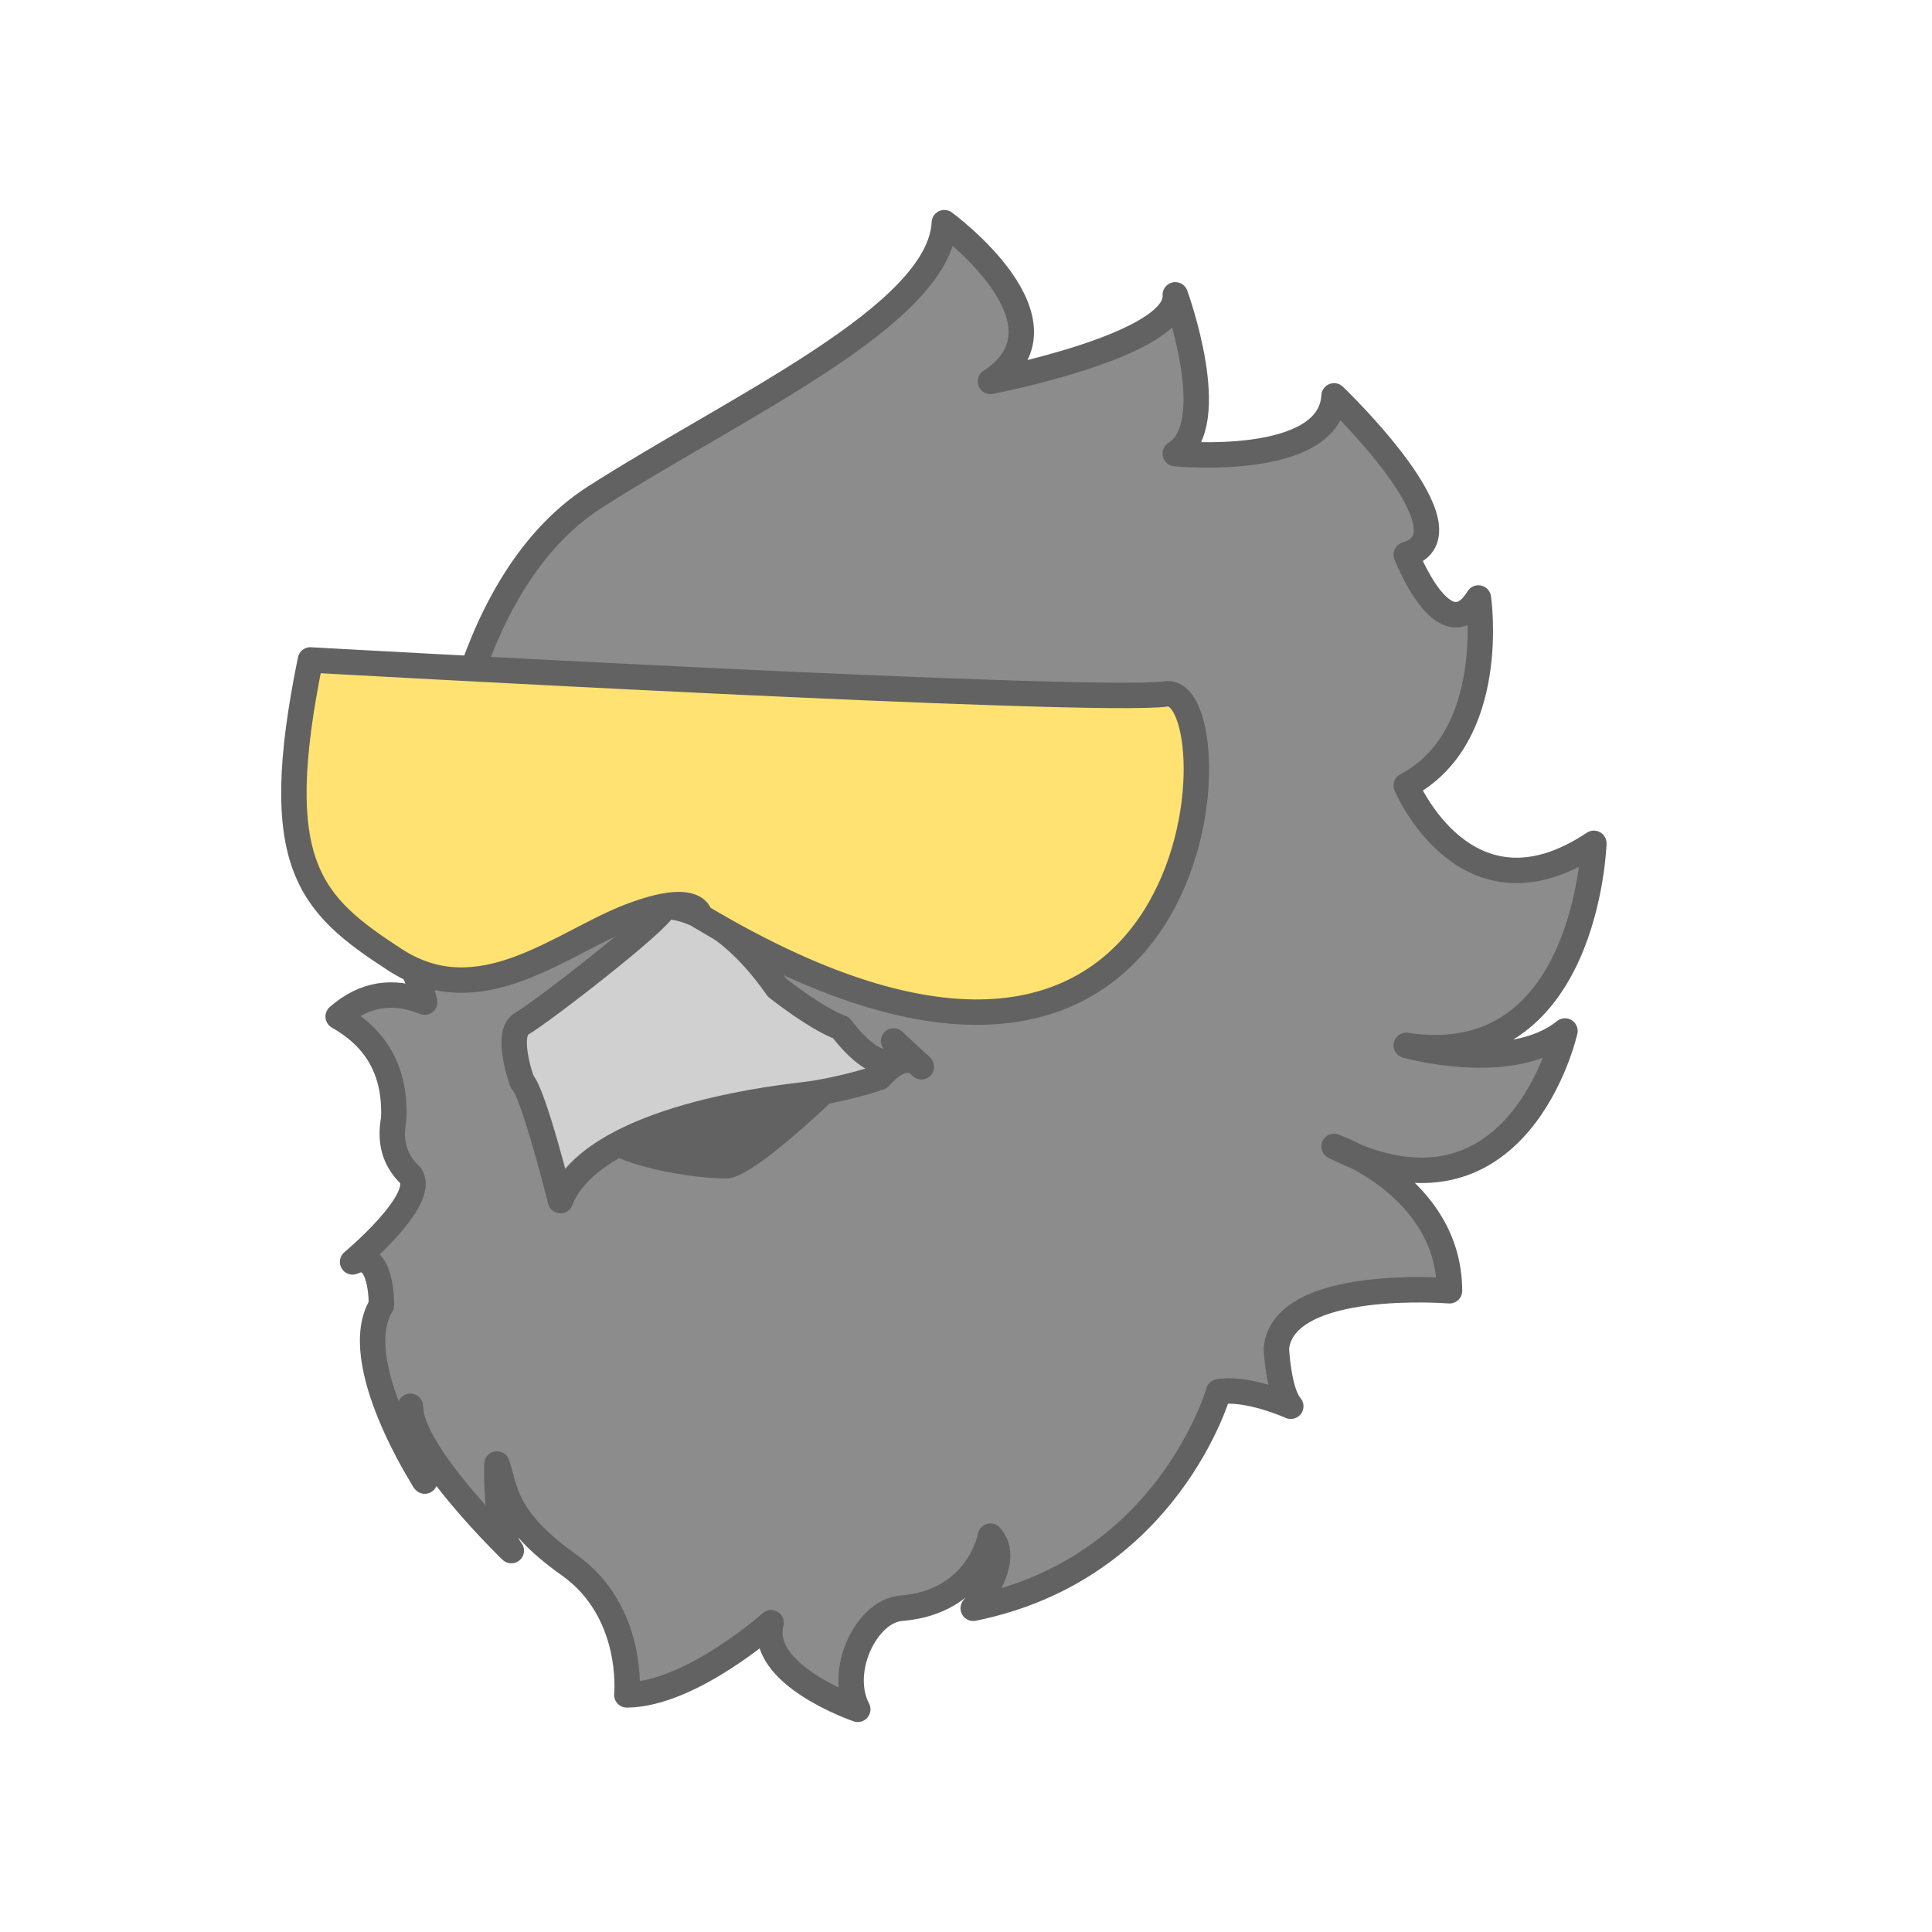 <?xml version="1.0" encoding="UTF-8" standalone="no"?><!DOCTYPE svg PUBLIC "-//W3C//DTD SVG 1.1//EN" "http://www.w3.org/Graphics/SVG/1.1/DTD/svg11.dtd">
<svg width="100%" height="100%" viewBox="0 0 38 38" version="1.1"
    xmlns="http://www.w3.org/2000/svg"
    xmlns:xlink="http://www.w3.org/1999/xlink" xml:space="preserve"
    xmlns:serif="http://www.serif.com/" style="fill-rule:evenodd;clip-rule:evenodd;stroke-linecap:round;stroke-linejoin:round;stroke-miterlimit:1.5;">
    <g id="head_slot">
        <path d="M38,4.597c0,-2.537 -2.06,-4.597 -4.597,-4.597l-28.806,0c-2.537,0 -4.597,2.06 -4.597,4.597l0,28.806c0,2.537 2.06,4.597 4.597,4.597l28.806,0c2.537,0 4.597,-2.06 4.597,-4.597l0,-28.806Z" style="fill:none;"/>
        <g id="head">
            <path d="M8.07,23.116c-0.327,-0.309 -0.405,-0.688 -0.326,-1.11c0.043,-0.983 -0.381,-1.608 -1.093,-2.012c0.503,-0.44 1.07,-0.54 1.703,-0.284c-0.205,-0.852 -0.694,-1.42 -1.419,-2.271c0.782,-0.106 1.544,-0.333 2.271,0c0,0 0.197,-1.194 -0.568,-1.136c0,0 0.268,-4.74 3.068,-6.529c2.8,-1.79 6.778,-3.573 6.868,-5.394c0,0 2.681,1.962 0.907,3.122c0,0 3.708,-0.712 3.635,-1.703c0,0 0.928,2.542 0,3.123c0,0 3.043,0.298 3.123,-1.136c0,0 2.84,2.713 1.42,3.123c0,0 0.749,1.938 1.419,0.852c0,0 0.404,2.728 -1.419,3.69c0,0 1.18,2.812 3.69,1.136c0,0 -0.141,4.517 -3.69,3.974c0,0 2.061,0.579 3.122,-0.283c0,0 -0.918,4.1 -4.542,2.271c0,0 2.265,0.78 2.271,2.839c0,0 -3.266,-0.266 -3.406,1.135c0,0 0.039,0.859 0.284,1.136c0,0 -0.857,-0.384 -1.42,-0.284c0,0 -0.984,3.48 -4.826,4.258c0,0 0.795,-0.923 0.339,-1.419c0,0 -0.234,1.299 -1.759,1.419c-0.676,0.054 -1.249,1.228 -0.851,1.987c0,0 -1.972,-0.672 -1.704,-1.703c0,0 -1.583,1.411 -2.838,1.419c0,0 0.166,-1.632 -1.136,-2.555c-1.302,-0.923 -1.25,-1.512 -1.419,-1.987c0,0 -0.046,1.303 0.283,1.704c0,0 -1.987,-1.913 -1.987,-2.839c0,0 0.153,1.363 0.284,1.472c0,0 -1.53,-2.357 -0.852,-3.46c0,0 0.023,-1.129 -0.567,-0.851c0,0 1.486,-1.237 1.135,-1.704" style="fill:#8c8c8c;stroke:#626262;stroke-width:0.5px;"/>
            <path d="M16.871,21.167c0,0 -1.963,1.987 -2.555,2.01c-0.592,0.022 -2.407,-0.252 -2.61,-0.767c-0.204,-0.515 5.165,-1.243 5.165,-1.243Z" style="fill:#626262;"/>
            <path d="M13.188,17.837c0,0 0.999,0.014 2.098,1.591c0,0 0.771,0.613 1.256,0.786c0,0 0.577,0.799 0.966,0.652c0,0 0.314,-0.152 0.068,-0.392l0.546,0.508c0,0 -0.288,-0.402 -0.821,0.21c0,0 -0.738,0.254 -1.532,0.346c-0.795,0.093 -4.138,0.524 -4.746,2.076c0,0 -0.529,-2.122 -0.753,-2.336c0,0 -0.35,-0.952 -0.006,-1.145c0.345,-0.193 2.731,-2.03 2.806,-2.296c0.003,-0.008 0.118,0 0.118,0" style="fill:#d0d0d0;stroke:#626262;stroke-width:0.5px;"/>
        </g>
        <path d="M6.105,12.98c0,0 15.425,0.867 16.831,0.669c1.406,-0.198 1.034,10.473 -9.166,4.374c0,0 -0.027,-0.519 -1.38,0c-1.353,0.519 -2.944,1.945 -4.622,0.854c-1.678,-1.091 -2.486,-1.872 -1.663,-5.897Z" style="fill:#ffe271;stroke:#626262;stroke-width:0.5px;"/>
    </g>
</svg>

